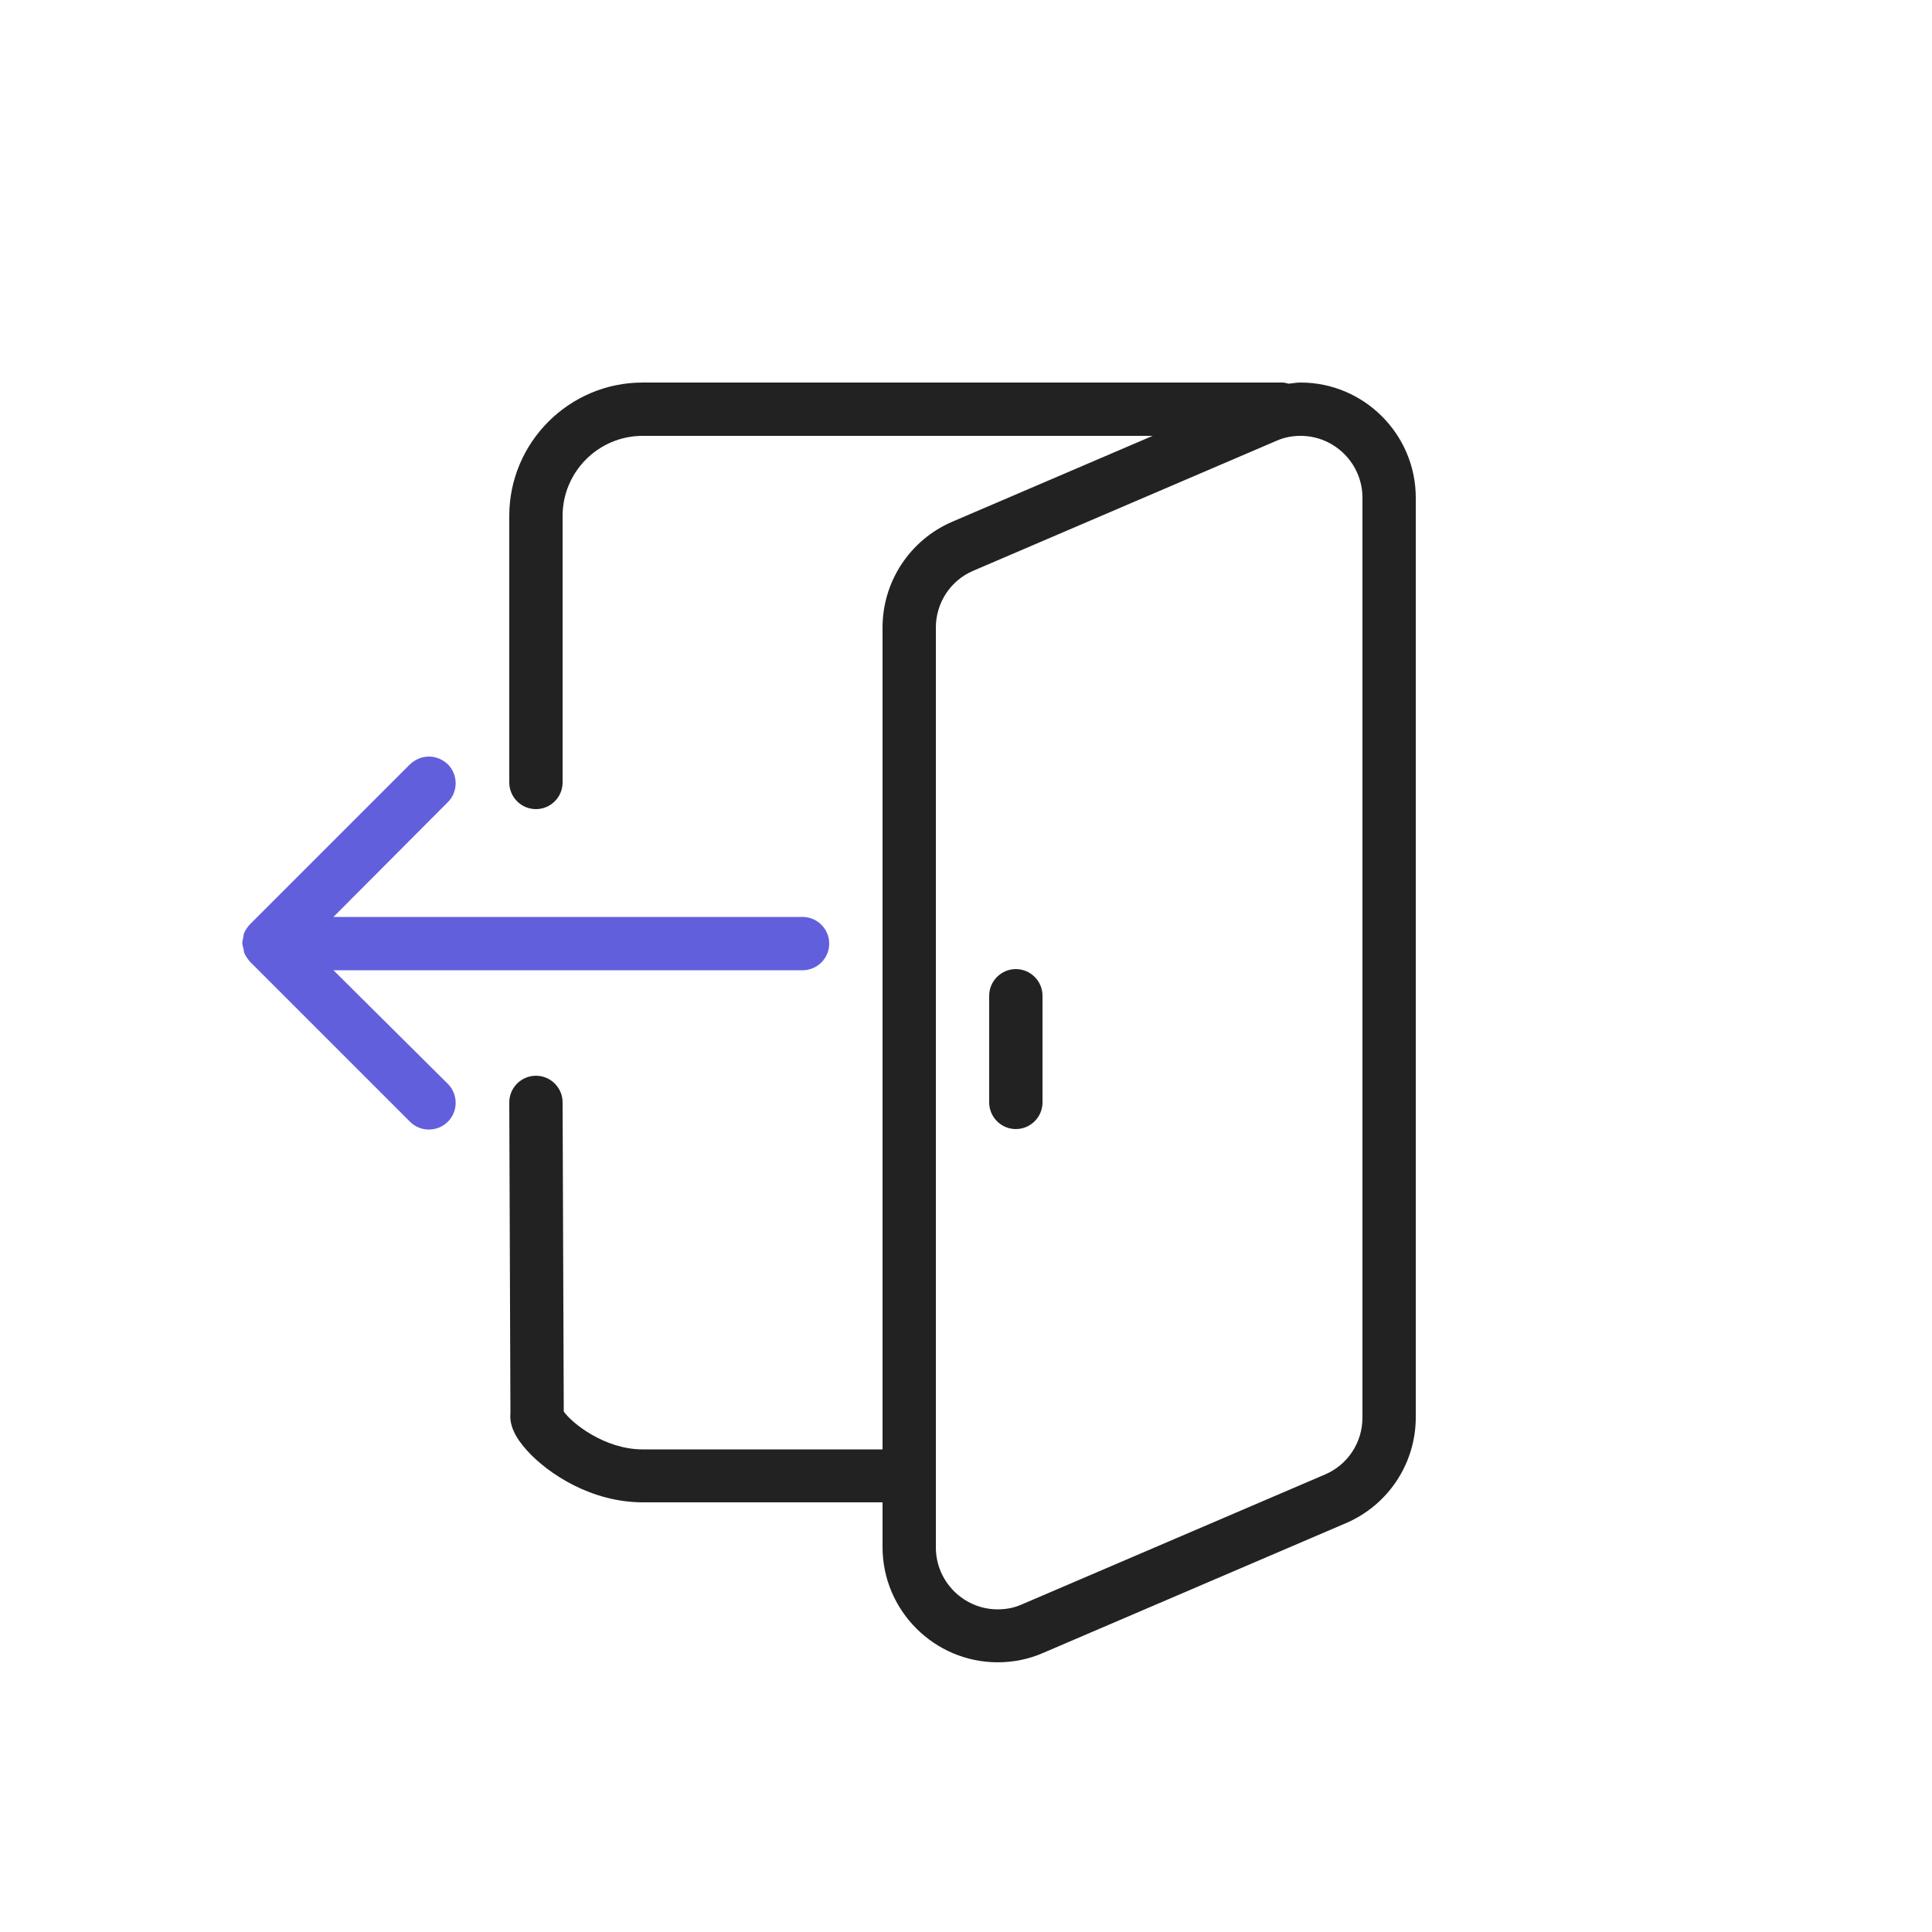 <?xml version="1.0" encoding="utf-8"?>
<!-- Generator: Adobe Illustrator 22.0.0, SVG Export Plug-In . SVG Version: 6.00 Build 0)  -->
<svg version="1.1" id="Layer_1" xmlns="http://www.w3.org/2000/svg" xmlns:xlink="http://www.w3.org/1999/xlink" x="0px" y="0px"
	 viewBox="0 0 500 500" style="enable-background:new 0 0 500 500;" xml:space="preserve">
<style type="text/css">
	.st0{fill:#625FDD;}
	.st1{fill:#222222;}
</style>
<title>ic-sv-qr-code</title>
<g>
	<g>
		<path class="st0" d="M115.9,207.6c2.7-2.7,2.7-7.1,0-9.8c-1.4-1.3-3.1-2-4.9-2c-1.8,0-3.5,0.7-4.9,2l-41.4,41.4
			c-0.6,0.6-1.1,1.4-1.5,2.2c-0.2,0.5-0.2,1-0.3,1.5c-0.1,0.4-0.2,0.7-0.2,1.1c0,0.5,0.2,1,0.3,1.5c0.1,0.4,0.1,0.8,0.2,1.1
			c0.4,0.9,0.9,1.6,1.5,2.3l41.4,41.4c2.7,2.7,7.1,2.7,9.8,0c2.7-2.7,2.7-7.1,0-9.8l-29.6-29.4h121.4c3.8,0,6.9-3.1,6.9-6.9
			s-3.1-6.9-6.9-6.9H86.3L115.9,207.6z"/>
		<path class="st1" d="M336.6,99c-1.1,0-2.1,0.2-3.1,0.3c-0.5-0.1-1-0.3-1.6-0.3H166.3c-19,0-34.5,15.5-34.5,34.5v69
			c0,3.8,3.1,6.9,6.9,6.9s6.9-3.1,6.9-6.9v-69c0-11.4,9.3-20.7,20.7-20.7h132L246.5,135c-11,4.7-18.1,15.5-18.1,27.4v212.7h-62.1
			c-9.9,0-18.4-6.9-20.4-9.8l-0.3-80c0-3.8-3.1-6.9-6.9-6.9l0,0c-3.8,0-6.9,3.1-6.9,6.9l0.3,80.4c-0.3,3,1.1,6.2,4.3,9.7
			c5.6,6.2,16.9,13.4,29.9,13.4h62.1v11.6c0,16.4,13.4,29.8,29.8,29.8c4.1,0,8-0.8,11.7-2.4l78.4-33.6c11-4.7,18.1-15.5,18.1-27.4
			v-238C366.4,112.4,353,99,336.6,99z M352.6,366.9c0,6.4-3.8,12.2-9.7,14.7l-78.4,33.6c-2,0.9-4.1,1.3-6.3,1.3c-8.8,0-16-7.2-16-16
			V162.4c0-6.4,3.8-12.2,9.7-14.7l78.4-33.6c2-0.9,4.1-1.3,6.3-1.3c8.8,0,16,7.2,16,16V366.9z"/>
		<path class="st1" d="M262.9,250.8c-3.8,0-6.9,3.1-6.9,6.9v27.6c0,3.8,3.1,6.9,6.9,6.9s6.9-3.1,6.9-6.9v-27.6
			C269.8,253.9,266.7,250.8,262.9,250.8z"/>
	</g>
</g>
</svg>
